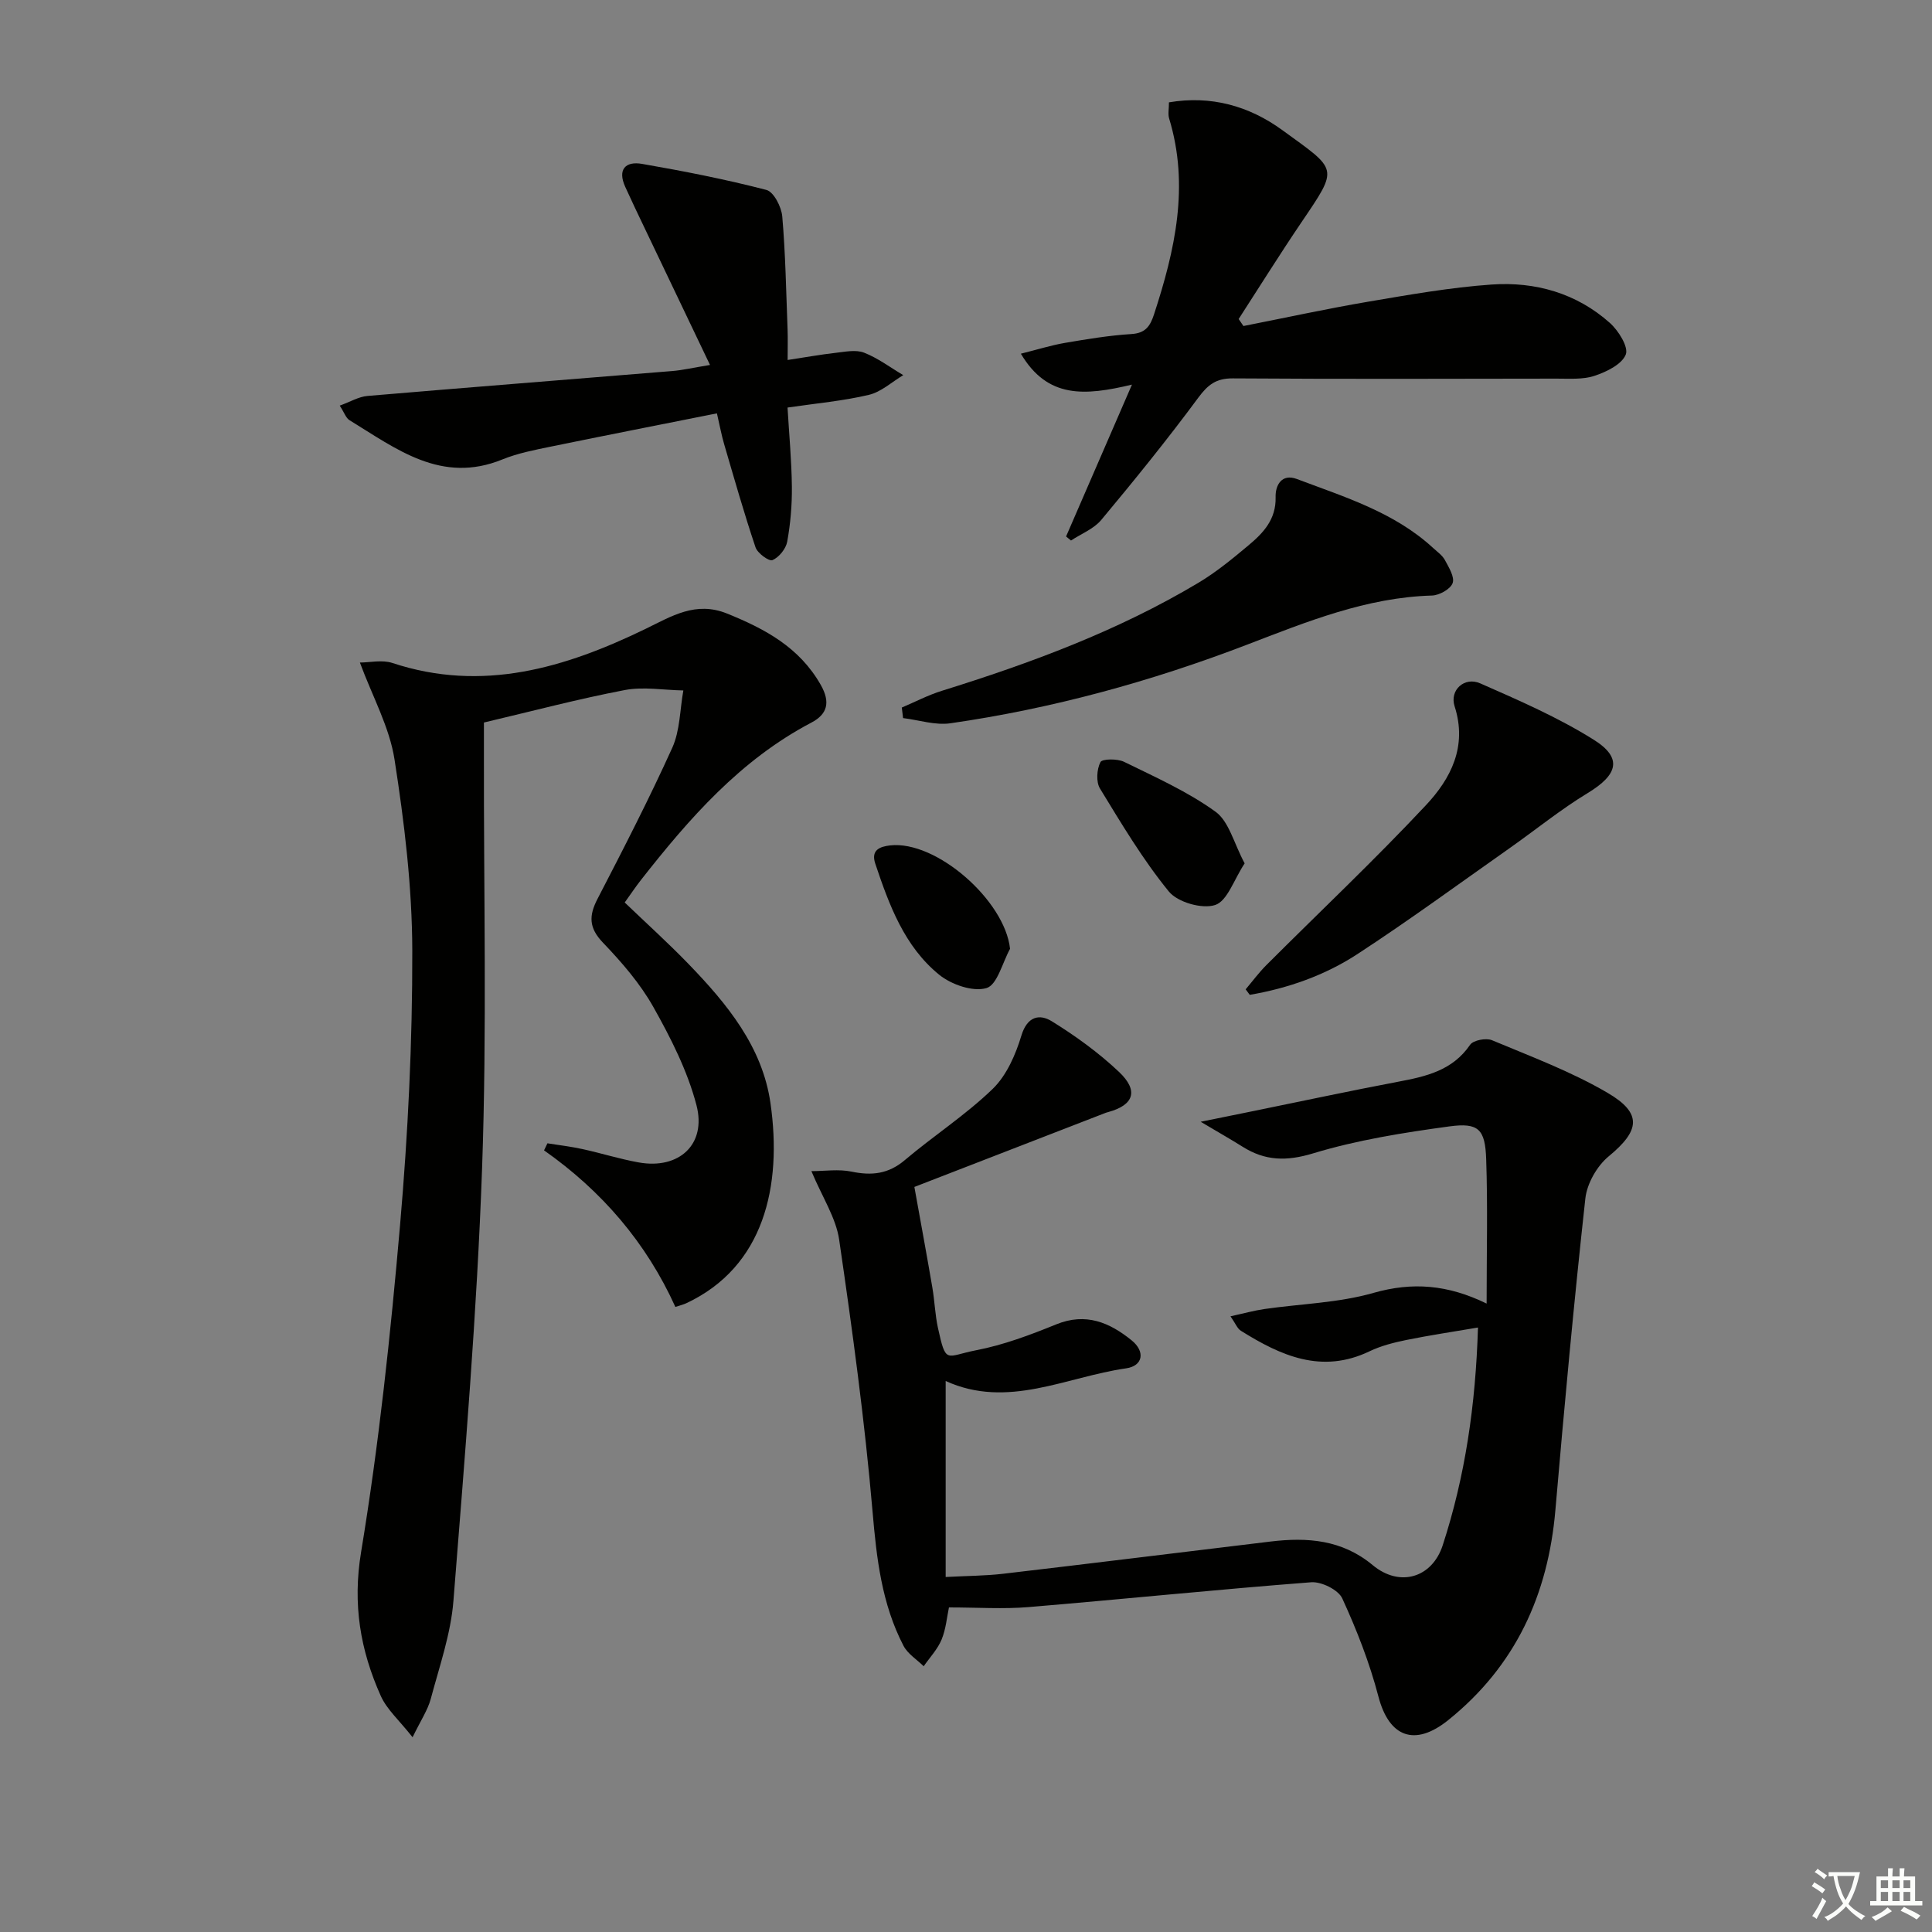 <svg enable-background="new 0 0 400 400" viewBox="0 0 400 400" xmlns="http://www.w3.org/2000/svg"><rect x="0" y="0" width="400" height="400" fill="#808080" stroke="none"/><path d="m377.9 391.2c-.2.3-.4.5-.6.8-.7-.6-1.4-1-2.2-1.5.2-.3.4-.5.5-.8.6.4 1.4.8 2.3 1.5zm-1.8 6.1c-.2-.2-.5-.4-.9-.6.4-.6.8-1.2 1.2-1.9s.7-1.3.9-1.9c.3.3.5.5.8.7-.7 1.3-1.4 2.6-2 3.7zm2.2-9c-.3.3-.5.5-.6.8-.6-.6-1.3-1.1-2-1.5.3-.3.5-.5.6-.7.6.5 1.3.9 2 1.4zm.3.2v-.9h2 4.5c-.3 1.3-.6 2.5-1 3.6s-.9 2.1-1.4 3c.4.5 1 1 1.6 1.4s1.2.8 1.9 1.1c-.3.2-.5.4-.8.8-.4-.3-1-.7-1.6-1.2s-1.2-1.1-1.6-1.6c-.5.6-1.1 1.1-1.7 1.6s-1.4.9-2.1 1.4c-.1-.3-.3-.5-.7-.8.6-.2 1.2-.5 1.9-1s1.4-1.1 2-1.8c-.5-.8-.9-1.6-1.2-2.5s-.6-2-.8-3.2c-.4.1-.7.1-1 .1zm2.5 2.7c.3 1 .7 1.7 1 2.2.3-.5.6-1.1 1-2s.6-1.9.9-3h-3.2-.4c.1.9.3 1.8.7 2.8z" fill="#fbfcfa"/><path d="m396.5 388.5v1.5 3.6h1.5v.9c-.4 0-1 0-1.7 0h-7.9c-.5 0-.9 0-1.2 0v-.9h1.3v-3.5c0-.7 0-1.2 0-1.6h2.4c0-.8 0-1.4 0-1.7h1c0 .3-.1.8-.1 1.7h1.5c0-.8 0-1.4 0-1.7h1c0 .3-.1.9-.1 1.7zm-8.2 9.2c-.2-.3-.5-.5-.8-.8.8-.3 1.4-.6 1.9-.9s1-.7 1.4-1.1c.3.3.6.5.9.8-1.6 1-2.8 1.6-3.4 2zm2.6-6.8v-1.6h-1.5v1.6zm0 2.7v-1.9h-1.5v1.9zm2.4-2.7v-1.6h-1.5v1.6zm0 2.7v-1.9h-1.5v1.9zm.2 2 .7-.8c.4.2.9.5 1.6.8s1.3.7 1.8 1c-.3.3-.5.6-.8.8-.4-.3-1.5-1-3.3-1.8zm2-4.7v-1.6h-1.4v1.6zm0 2.7v-1.9h-1.4v1.9z" fill="#fbfcfa"/><g fill="#010100"><path d="m307.79 269.89c0-10.65.24-20.27-.09-29.87-.21-6.22-1.56-7.64-7.63-6.81-9.49 1.29-19.07 2.81-28.2 5.58-5.53 1.68-9.94 1.56-14.6-1.37-2.35-1.48-4.78-2.85-8.68-5.17 4.66-.95 7.89-1.6 11.12-2.26 9.9-2.02 19.79-4.14 29.71-6.02 5.78-1.09 11.29-2.3 14.95-7.66.65-.95 3.3-1.45 4.52-.95 8.09 3.39 16.41 6.49 23.94 10.9 7.28 4.26 6.66 7.85.23 13.15-2.42 1.99-4.49 5.63-4.83 8.72-2.36 21.46-4.35 42.97-6.2 64.48-1.51 17.59-8.27 32.33-22.2 43.53-6.92 5.56-12.24 3.53-14.44-4.88-1.82-6.97-4.48-13.78-7.49-20.33-.82-1.78-4.31-3.5-6.42-3.34-19.52 1.5-39 3.51-58.52 5.14-5.24.44-10.55.07-16.49.07-.42 1.97-.62 4.46-1.52 6.65-.83 2.01-2.44 3.7-3.71 5.53-1.41-1.39-3.29-2.55-4.17-4.22-4.53-8.71-5.59-18.13-6.42-27.85-1.62-18.81-4.18-37.55-6.91-56.24-.66-4.54-3.48-8.77-5.75-14.2 2.78 0 5.65-.45 8.3.1 4.17.87 7.63.51 11.04-2.38 5.95-5.04 12.59-9.33 18.18-14.73 2.89-2.79 4.76-7.09 5.96-11.06 1.22-4.03 3.78-4.51 6.29-2.96 4.92 3.04 9.7 6.5 13.89 10.46 4.16 3.92 3.1 6.89-2.2 8.34-.16.04-.32.08-.48.14-13.26 5.13-26.52 10.26-39.78 15.41-.29.11-.51.41.11-.11 1.32 7.33 2.57 14.09 3.73 20.87.48 2.78.56 5.63 1.16 8.37 1.69 7.68 1.59 5.86 7.93 4.63 5.66-1.09 11.19-3.17 16.55-5.35 6.15-2.51 11.08-.38 15.63 3.31 2.85 2.31 2.36 5.29-1.15 5.79-12.43 1.77-24.52 8.48-37.36 2.62v40.58c4.49-.24 8.23-.24 11.91-.67 18.45-2.16 36.89-4.45 55.34-6.67 7.62-.92 14.82-.39 21.16 4.88 5.59 4.66 12.31 2.63 14.5-4.11 4.65-14.3 6.81-29 7.3-45.08-5.28.9-10.08 1.61-14.84 2.58-2.59.53-5.23 1.2-7.59 2.33-9.92 4.77-18.39.93-26.66-4.24-.74-.46-1.12-1.52-2.15-2.99 2.69-.59 4.84-1.19 7.03-1.51 7.54-1.09 15.32-1.26 22.57-3.34 8.05-2.29 15.35-1.73 23.43 2.21z"/><path d="m85.42 359.68c-2.77-3.52-5.33-5.75-6.59-8.57-4.23-9.46-5.86-18.94-4.07-29.77 3.7-22.41 6.1-45.07 8.07-67.72 1.64-18.87 2.57-37.86 2.53-56.8-.03-13.21-1.64-26.51-3.68-39.59-1.04-6.68-4.55-12.98-7.17-20.06 2.05 0 4.6-.61 6.72.09 18.66 6.16 35.75 1.03 52.41-7.05 5.4-2.62 10.39-5.81 16.89-3.18 7.87 3.18 14.98 6.99 19.4 14.77 2.06 3.63 1.35 6.08-1.95 7.81-14.7 7.72-25.29 19.84-35.3 32.61-1.02 1.3-1.94 2.68-3.34 4.63 4.44 4.26 9 8.37 13.25 12.77 7.94 8.22 15.26 17.1 16.93 28.78 2.46 17.18-1.35 33.88-17.41 41.41-.57.27-1.2.42-2.28.78-6.03-13.32-15.23-24.01-27.19-32.42.23-.49.47-.97.7-1.46 2.43.39 4.88.67 7.28 1.2 3.89.85 7.71 2.06 11.63 2.76 8.31 1.49 14.08-3.71 11.94-11.88-1.86-7.08-5.3-13.87-8.92-20.3-2.74-4.87-6.54-9.26-10.44-13.33-2.94-3.07-2.93-5.58-1.11-9.08 5.35-10.33 10.68-20.68 15.47-31.27 1.61-3.57 1.57-7.88 2.29-11.86-4.06-.07-8.24-.82-12.14-.08-9.73 1.86-19.33 4.41-29.15 6.72v6.34c-.06 28.66.64 57.34-.38 85.96-1.06 29.88-3.57 59.71-5.93 89.53-.54 6.86-2.91 13.61-4.7 20.33-.63 2.32-2.05 4.41-3.76 7.93z"/><path d="m257.44 67.5c8.59-1.69 17.15-3.56 25.78-5.03 8.5-1.44 17.03-2.96 25.61-3.56 9.03-.63 17.58 1.79 24.49 7.96 1.78 1.59 3.89 4.99 3.28 6.53-.82 2.05-3.99 3.59-6.47 4.41-2.44.81-5.27.57-7.93.58-22.32.04-44.65.1-66.97-.05-3.45-.02-5.15 1.31-7.14 4-6.4 8.66-13.19 17.04-20.09 25.31-1.55 1.86-4.15 2.86-6.26 4.26-.34-.28-.68-.56-1.02-.84 4.34-10 8.67-20 13.64-31.44-9.8 2.34-17.48 2.92-23-6.4 3.3-.82 6.15-1.72 9.07-2.23 4.58-.78 9.19-1.55 13.82-1.84 2.93-.18 3.89-1.66 4.68-4.08 4.34-13.27 7.37-26.61 3.13-40.54-.28-.91-.04-1.98-.04-3.35 8.72-1.48 16.6.75 23.47 5.75 11.52 8.39 11.76 7.56 3.93 19.13-4.45 6.57-8.66 13.32-12.97 19.98.33.48.66.96.99 1.45z"/><path d="m163.07 74.53c3.71-.56 6.78-1.12 9.87-1.47 1.98-.22 4.22-.71 5.94-.05 2.88 1.12 5.43 3.06 8.13 4.66-2.36 1.41-4.57 3.48-7.12 4.08-5.3 1.26-10.79 1.74-16.84 2.63.33 5.57.84 10.98.9 16.39.04 3.8-.29 7.65-.97 11.39-.27 1.47-1.7 3.23-3.05 3.81-.71.3-3.1-1.43-3.51-2.66-2.37-7.04-4.4-14.2-6.49-21.34-.55-1.87-.9-3.8-1.5-6.39-11.61 2.32-22.97 4.54-34.31 6.87-3.41.7-6.9 1.37-10.1 2.67-12.64 5.16-21.96-2.19-31.67-8.13-.73-.45-1.06-1.55-2.01-3.01 2.18-.79 3.91-1.84 5.71-2 21.03-1.79 42.07-3.43 63.11-5.16 2.13-.17 4.22-.67 7.84-1.26-4.73-9.89-9.13-19.1-13.53-28.32-1.36-2.84-2.72-5.68-4.02-8.55-1.64-3.6.04-5.36 3.48-4.76 8.64 1.5 17.26 3.19 25.74 5.39 1.52.39 3.12 3.51 3.29 5.5.67 7.77.8 15.59 1.1 23.39.07 1.96.01 3.91.01 6.32z"/><path d="m186.71 146.49c2.75-1.17 5.43-2.57 8.27-3.46 18.44-5.74 36.48-12.42 53.12-22.36 3.69-2.2 7.06-4.98 10.37-7.75 3.07-2.56 5.75-5.38 5.63-9.99-.07-2.44 1.24-4.94 4.39-3.76 9.91 3.74 20.17 6.86 28.23 14.29.86.79 1.9 1.51 2.43 2.49.81 1.51 2.06 3.53 1.6 4.78s-2.76 2.53-4.29 2.57c-13.57.39-25.88 5.42-38.24 10.16-19.91 7.64-40.36 13.25-61.46 16.29-3.15.45-6.52-.68-9.79-1.08-.09-.72-.17-1.45-.26-2.18z"/><path d="m257.9 204.83c1.42-1.68 2.74-3.47 4.29-5.02 11.02-11.02 22.38-21.73 33.03-33.1 5.14-5.48 8.62-12.15 5.94-20.48-1.08-3.36 2.04-6.18 5.3-4.75 8.01 3.52 16.11 7.04 23.5 11.67 6.02 3.77 5.01 7.24-1.19 11.01-5.66 3.43-10.83 7.65-16.26 11.47-10.45 7.35-20.76 14.91-31.45 21.89-6.75 4.41-14.36 7.09-22.31 8.45-.29-.39-.57-.77-.85-1.14z"/><path d="m257.69 178.75c-2.23 3.38-3.58 7.79-6.1 8.62-2.7.89-7.78-.56-9.6-2.8-5.38-6.6-9.79-14.01-14.25-21.31-.84-1.38-.67-3.97.09-5.47.35-.7 3.5-.74 4.88-.07 6.47 3.17 13.15 6.15 18.94 10.33 2.79 2 3.79 6.5 6.04 10.7z"/><path d="m209.12 196.44c-1.58 2.86-2.65 7.48-4.88 8.13-2.81.83-7.28-.72-9.79-2.76-7.21-5.86-10.36-14.43-13.23-22.99-.94-2.81.89-3.54 3.08-3.79 9.55-1.06 23.74 11.4 24.82 21.41z"/></g></svg>